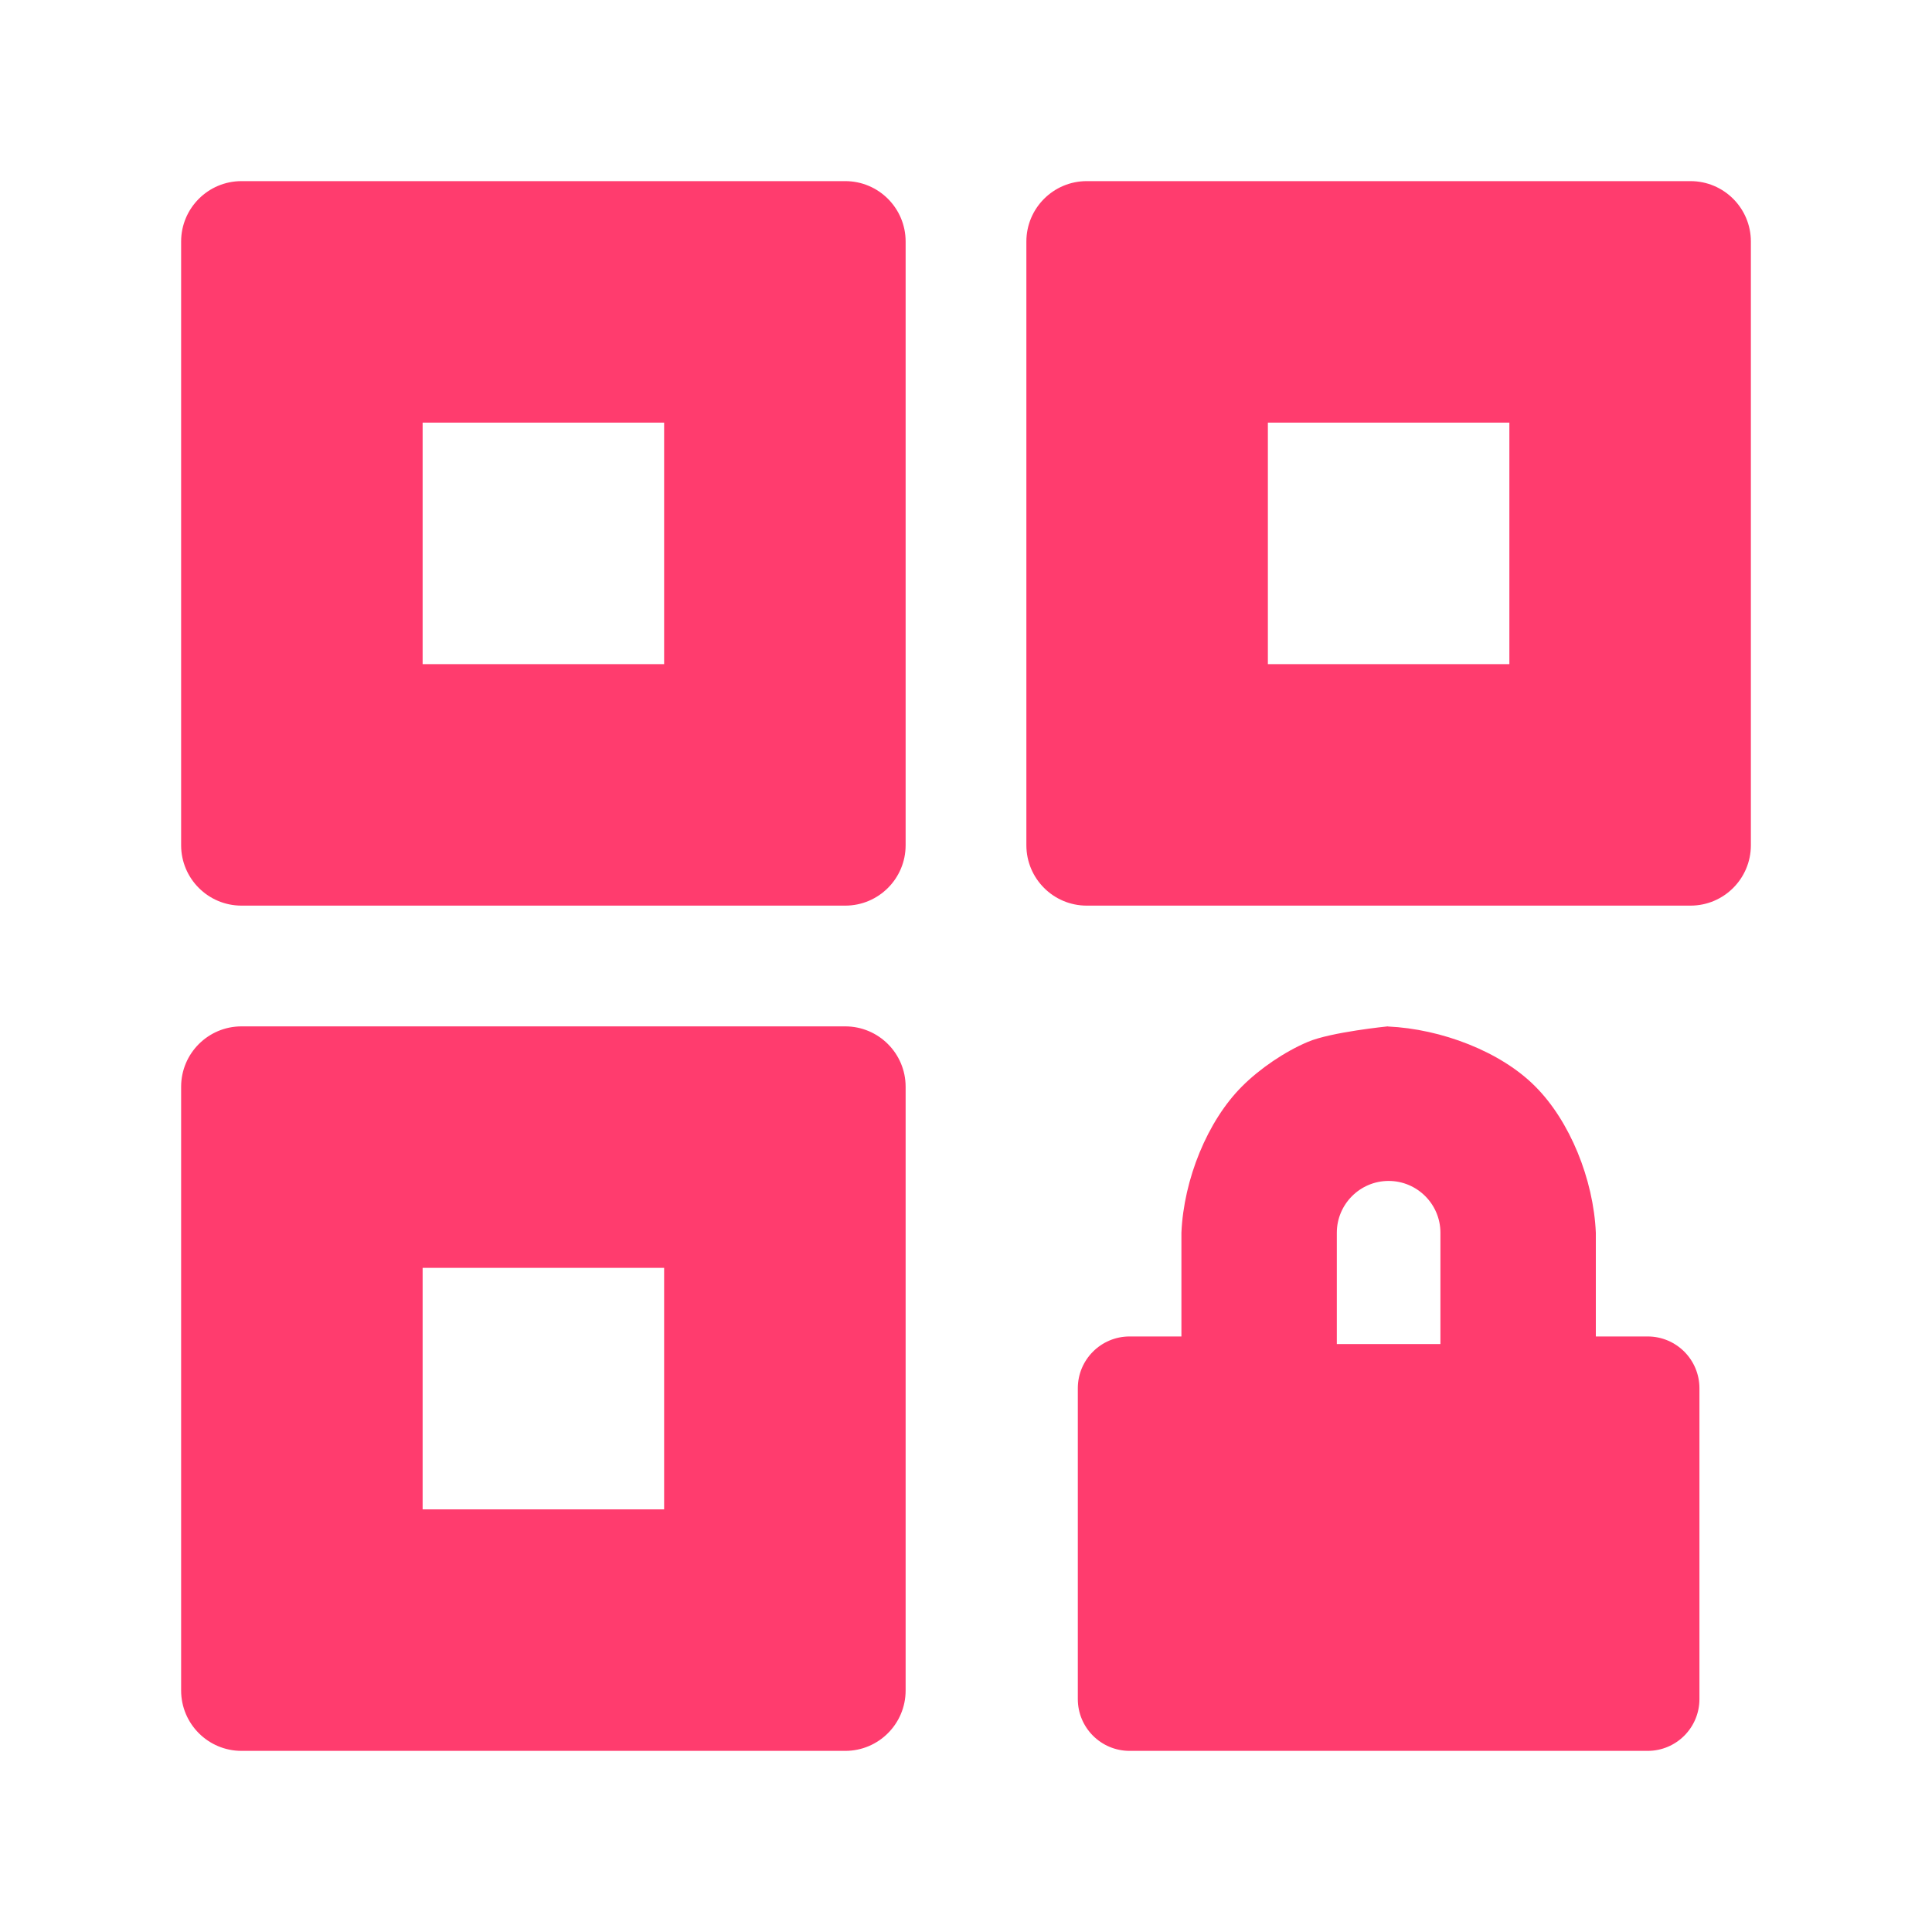 <svg viewBox="0 0 16 16" xmlns="http://www.w3.org/2000/svg"><path fill="rgb(255, 60, 110)" d="m11.494 8.501c.443.02.934.208 1.219.495.288.287.484.771.503 1.213v.859h.429c.237 0 .429.192.429.429v2.574c0 .237-.192.429-.429.429h-4.29c-.237 0-.429-.192-.429-.429v-2.574c0-.237.192-.429.429-.429h.429v-.859c.019-.442.215-.926.503-1.213.145-.145.352-.287.545-.368.191-.081.661-.128.661-.128zm-.423 1.708v.922h.858v-.922c0-.236-.192-.429-.429-.429s-.429.193-.429.429zm3.429-8.209v5c0 .276-.224.5-.5.5h-5c-.276 0-.5-.224-.5-.5v-5c0-.276.224-.5.5-.5h5c.276 0 .5.224.5.5zm-7 0v5c0 .276-.224.5-.5.5h-5c-.276 0-.5-.224-.5-.5v-5c0-.276.224-.5.5-.5h5c.276 0 .5.224.5.5zm0 7v5c0 .276-.224.5-.5.5h-5c-.276 0-.5-.224-.5-.5v-5c0-.276.224-.5.5-.5h5c.276 0 .5.224.5.5zm-4-3.5h2v-2h-2zm7 0h2v-2h-2zm-7 7h2v-2h-2z"/></svg>